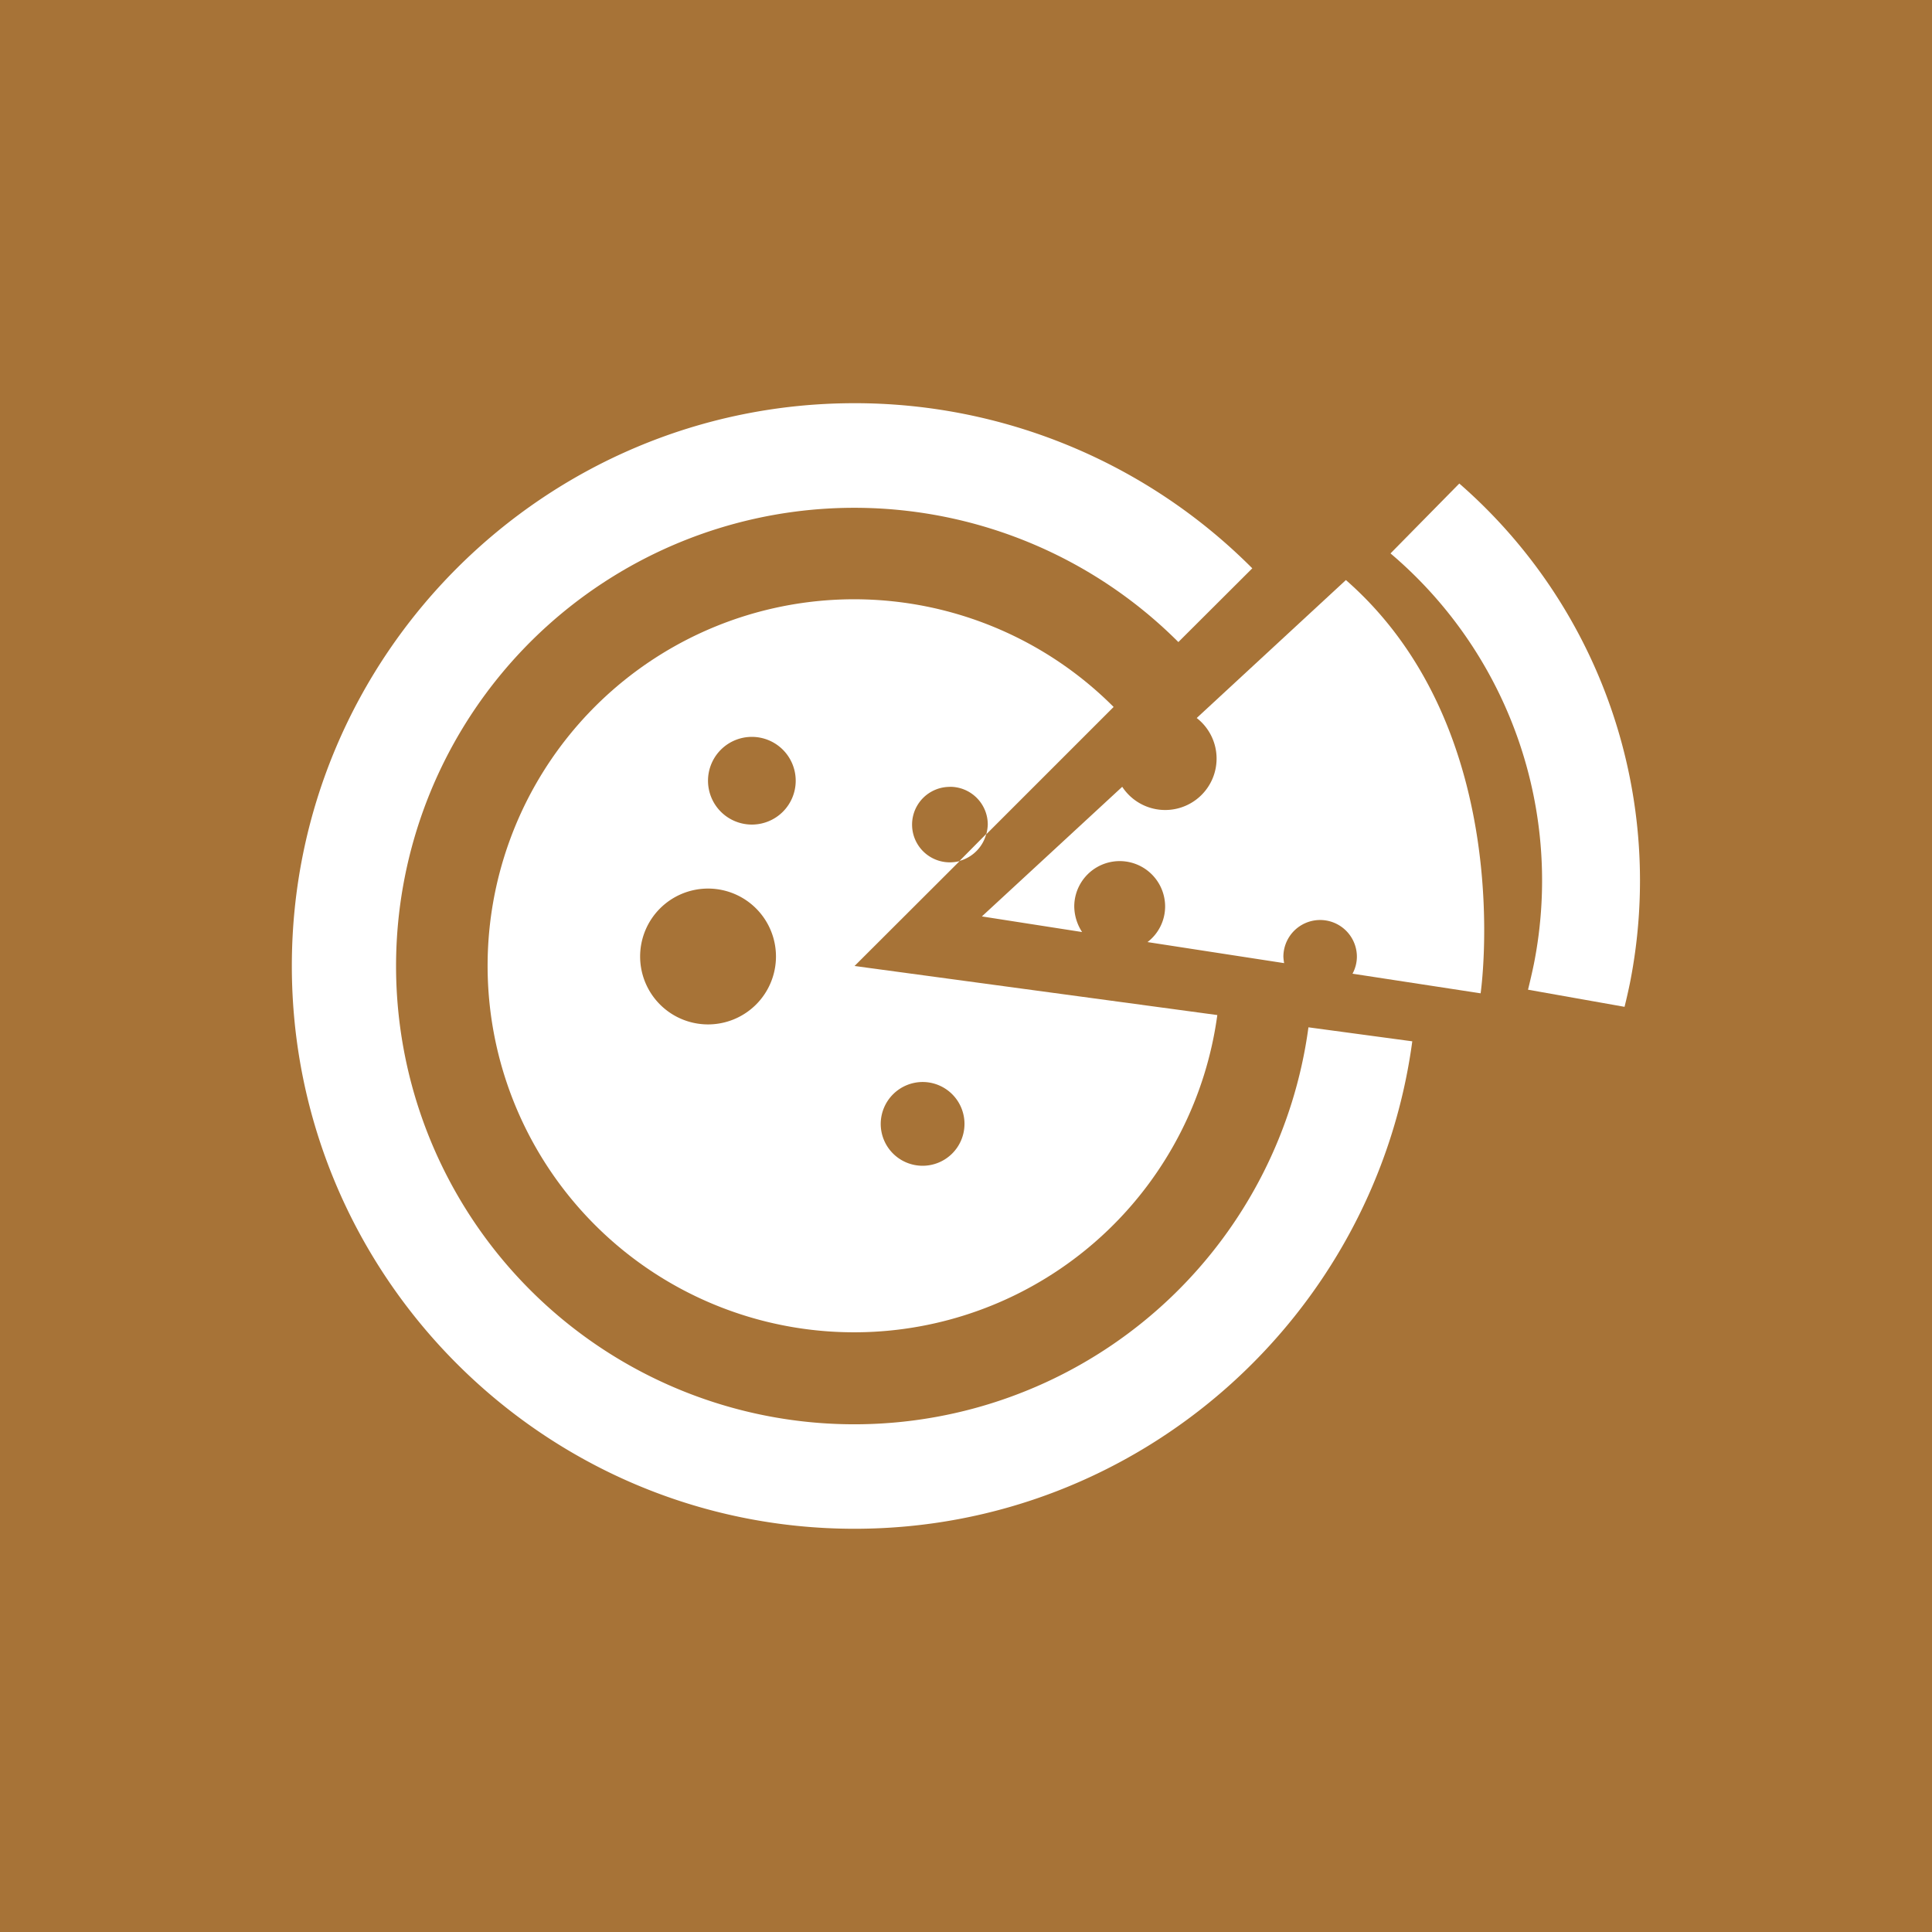 <svg id="Layer_1" data-name="Layer 1" xmlns="http://www.w3.org/2000/svg" viewBox="0 0 512 512"><title>pizza</title><rect width="512" height="512" fill="#A77337"/><path d="M244.5,308.94a11.1,11.1,0,1,0-11.1-11.1A11.14,11.14,0,0,0,244.5,308.94Z" fill="#fff"/><path d="M187.64,235.45a18,18,0,1,0,18,18A18.05,18.05,0,0,0,187.64,235.45Z" fill="#A77337"/><path d="M199.25,195.27a11.62,11.62,0,1,0,11.62,11.63A11.65,11.65,0,0,0,199.25,195.27Z" fill="#A77337"/><path d="M251.7,208.51a10,10,0,0,1,10.07,10,11.25,11.25,0,0,1-.4,2.59l33.75-33.75A97.13,97.13,0,1,0,322.6,269l-96.14-13,27.84-27.79a11,11,0,0,1-2.59.32,10,10,0,0,1,0-20Z" fill="#fff"/><path d="M187.64,271.48a18,18,0,1,1,18-18A18,18,0,0,1,187.64,271.48Z" fill="#A77337"/><path d="M199.25,218.52a11.62,11.62,0,1,1,11.62-11.62A11.61,11.61,0,0,1,199.25,218.52Z" fill="#A77337"/><path d="M244.5,286.74a11.1,11.1,0,1,1-11.1,11.1A11.14,11.14,0,0,1,244.5,286.74Z" fill="#A77337"/><path d="M386.73,128.14,368.5,146.66a113.64,113.64,0,0,1,38,108.79c-.47,2.28-1,4.55-1.56,6.83l25.58,4.54c.52-2.08,1-4.22,1.43-6.3A139.58,139.58,0,0,0,386.73,128.14Z" fill="#fff"/><path d="M226.46,405.14c75.43,0,138-56.34,147.81-129.18l-27.52-3.71a121.44,121.44,0,1,1-34.47-102.1l19.59-19.54a148.65,148.65,0,0,0-105.41-43.76c-82.2,0-149.12,66.92-149.12,149.12S144.19,405.14,226.46,405.14Z" fill="#fff"/><path d="M392.38,263.24s10.12-69.4-35.7-109.52l-39.54,36.56a13.62,13.62,0,1,1-19.74,18.23l-37.19,34.35L286.77,247a12.63,12.63,0,0,1-2.08-6.76,12,12,0,0,1,24.08,0,11.89,11.89,0,0,1-4.67,9.42l36.21,5.58a13.1,13.1,0,0,1-.2-1.69,9.74,9.74,0,1,1,19.48,0,9.57,9.57,0,0,1-1.16,4.49Z" fill="#fff"/><path d="M261.37,221l-7.08,7.15A10.08,10.08,0,0,0,261.37,221Z" fill="#fff"/></svg>